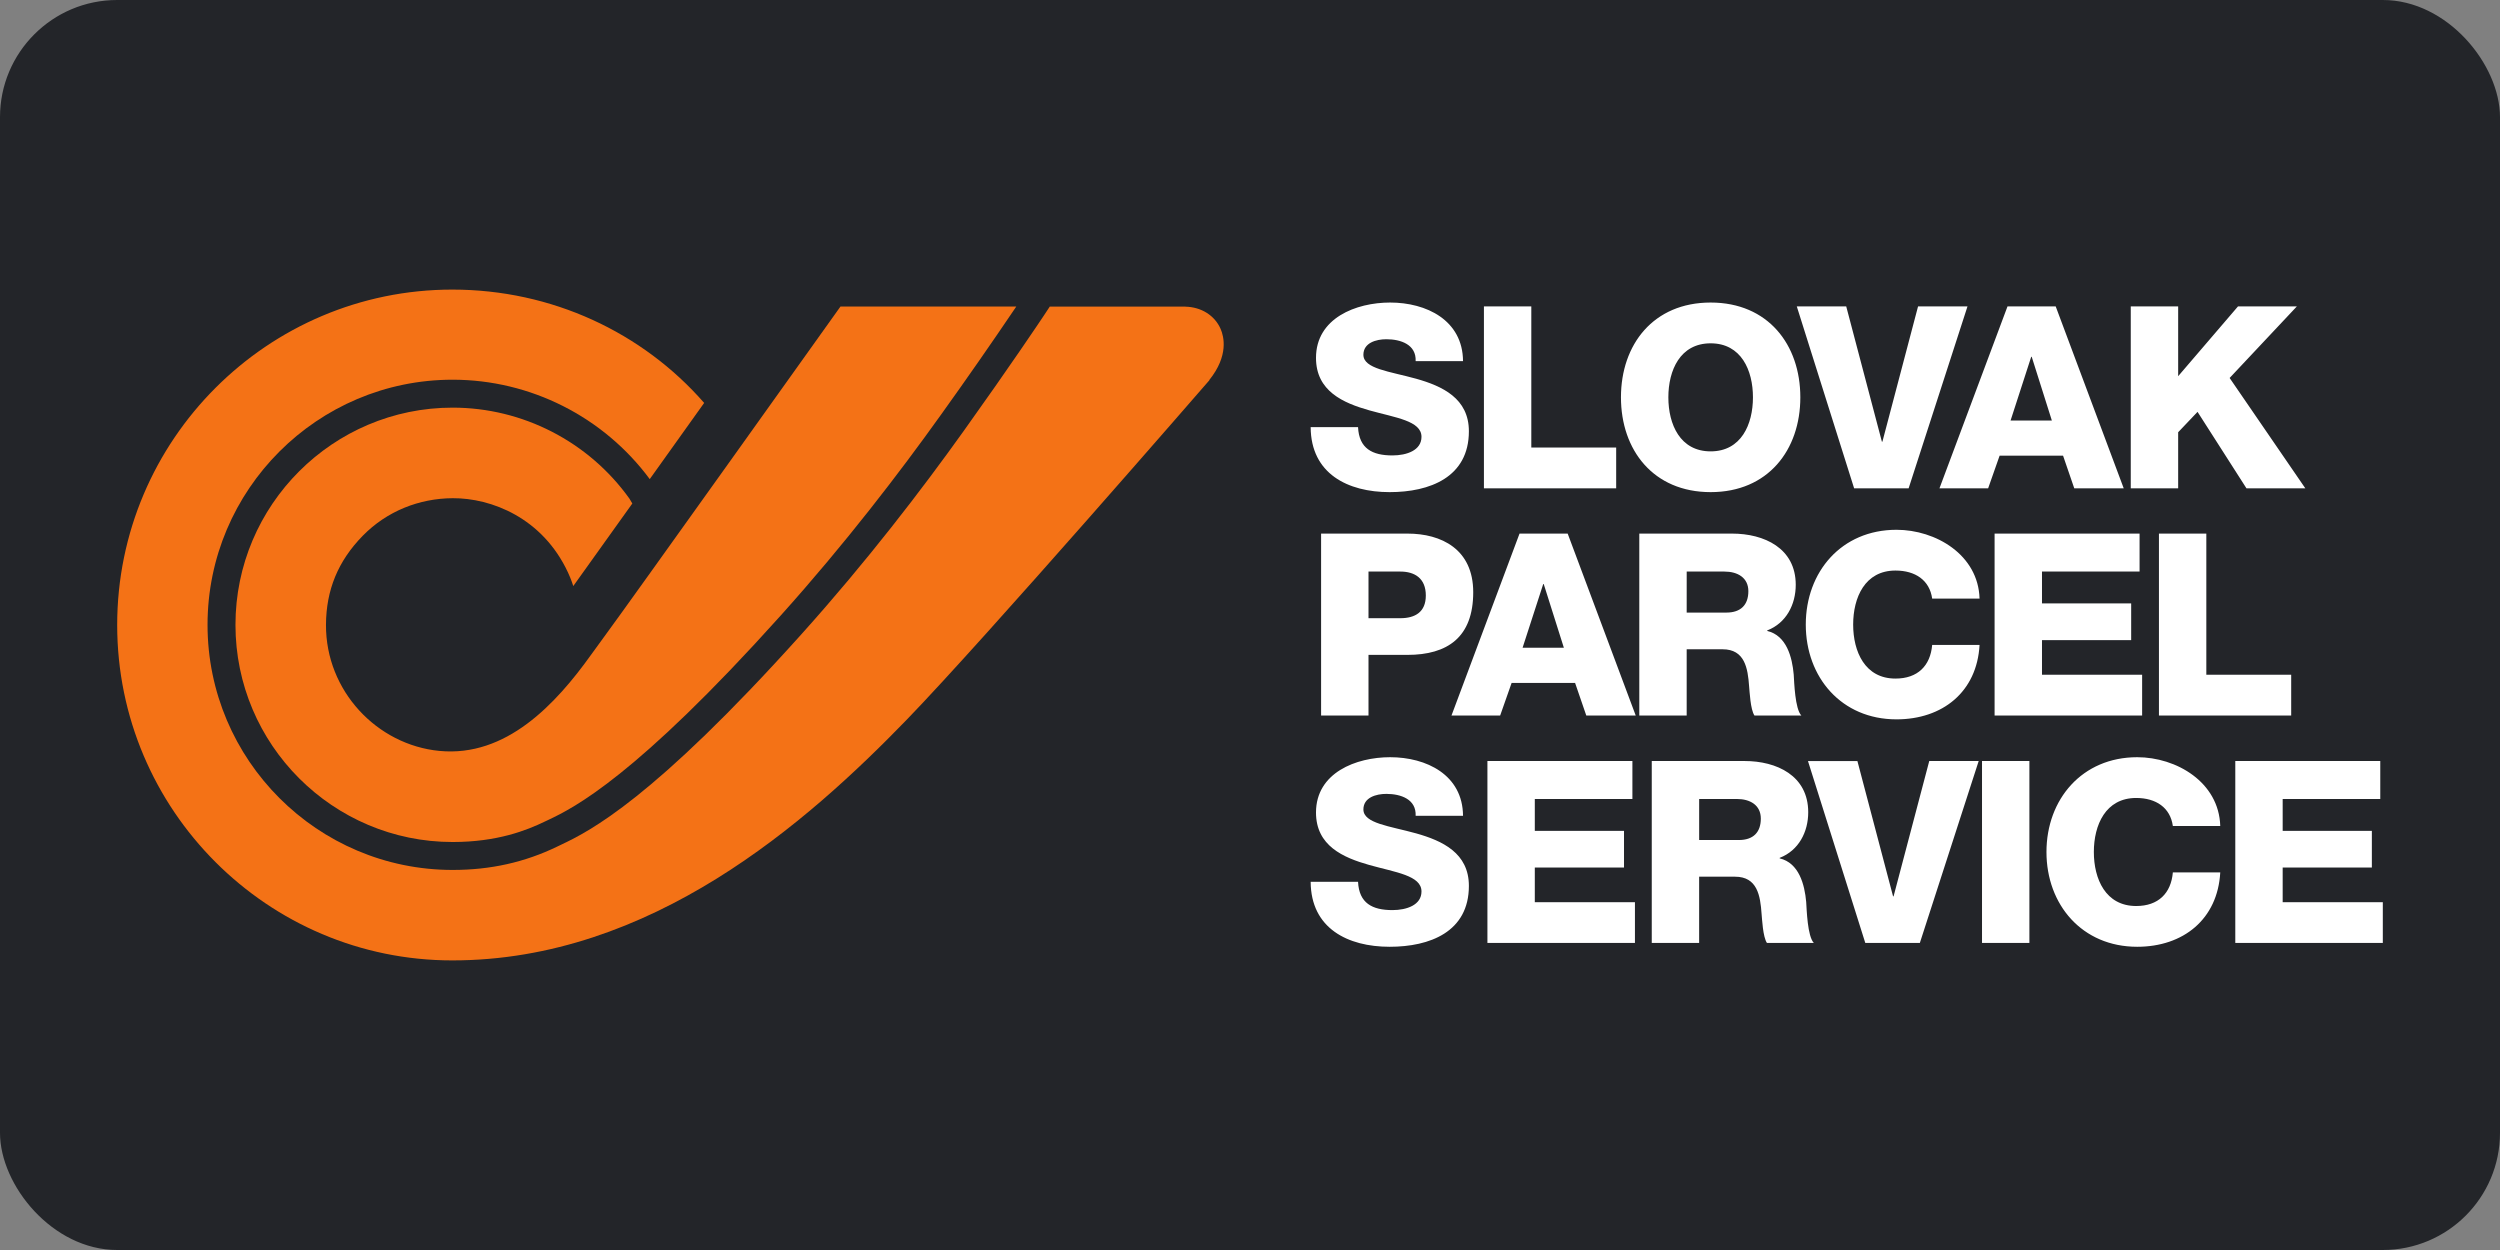 <svg width="128" height="64" viewBox="0 0 128 64" fill="none" xmlns="http://www.w3.org/2000/svg">
<rect x="0" y="0" width="128" height="64" fill="#808080" stroke="none"/>
<rect width="128" height="64" rx="6" fill="#232529"/>
<path d="M69.532 45.148C69.584 46.245 70.263 46.597 71.293 46.597C72.024 46.597 72.78 46.336 72.78 45.644C72.78 44.822 71.45 44.666 70.106 44.287C68.775 43.909 67.379 43.309 67.379 41.6C67.379 39.565 69.427 38.769 71.175 38.769C73.028 38.769 74.894 39.669 74.907 41.77H72.481C72.519 40.921 71.724 40.647 70.98 40.647C70.459 40.647 69.806 40.83 69.806 41.443C69.806 42.161 71.15 42.291 72.507 42.669C73.85 43.048 75.207 43.674 75.207 45.357C75.207 47.718 73.198 48.475 71.15 48.475C69.01 48.475 67.118 47.536 67.106 45.148H69.532M76.156 38.964H83.579V40.908H78.582V42.539H83.149V44.417H78.582V46.191H83.709V48.279H76.156V38.965M86.997 43.009H89.032C89.763 43.009 90.154 42.617 90.154 41.913C90.154 41.221 89.606 40.908 88.928 40.908H86.997V43.009ZM84.571 38.964H89.32C90.963 38.964 92.581 39.708 92.581 41.587C92.581 42.592 92.098 43.544 91.119 43.922V43.948C92.111 44.183 92.398 45.292 92.477 46.179C92.503 46.571 92.541 47.94 92.868 48.279H90.467C90.258 47.966 90.219 47.053 90.193 46.792C90.129 45.853 89.972 44.887 88.836 44.887H86.996V48.279H84.57V38.965M98.296 48.279H95.503L92.568 38.965H95.099L96.925 45.892H96.951L98.778 38.964H101.309L98.296 48.279ZM101.479 38.964H103.905V48.279H101.479V38.964ZM111.25 42.291C111.119 41.352 110.389 40.856 109.372 40.856C107.806 40.856 107.205 42.239 107.205 43.622C107.205 45.005 107.806 46.388 109.372 46.388C110.506 46.388 111.159 45.735 111.25 44.666H113.677C113.546 47.066 111.785 48.475 109.424 48.475C106.606 48.475 104.779 46.323 104.779 43.622C104.779 40.921 106.606 38.769 109.424 38.769C111.433 38.769 113.611 40.047 113.677 42.291H111.25ZM114.447 38.964H121.87V40.908H116.873V42.539H121.439V44.417H116.873V46.191H122V48.279H114.447V38.964ZM70.067 31.652H71.697C72.454 31.652 73.002 31.338 73.002 30.49C73.002 29.616 72.442 29.264 71.697 29.264H70.067V31.652ZM67.64 27.32H72.063C73.798 27.32 75.429 28.116 75.429 30.321C75.429 32.63 74.111 33.53 72.062 33.53H70.067V36.635H67.64V27.32ZM77.956 33.165H80.07L79.039 29.903H79.013L77.956 33.165ZM77.8 27.32H80.265L83.749 36.635H81.218L80.644 34.965H77.395L76.808 36.635H74.316L77.8 27.32ZM86.358 31.364H88.393C89.124 31.364 89.516 30.973 89.516 30.269C89.516 29.577 88.967 29.264 88.289 29.264H86.359L86.358 31.364ZM83.932 27.32H88.68C90.324 27.32 91.942 28.064 91.942 29.942C91.942 30.947 91.459 31.9 90.481 32.278V32.304C91.472 32.539 91.76 33.648 91.838 34.535C91.864 34.926 91.903 36.296 92.229 36.635H89.828C89.62 36.322 89.581 35.409 89.555 35.148C89.489 34.209 89.333 33.243 88.197 33.243H86.358V36.635H83.932V27.32ZM98.927 30.647C98.796 29.708 98.065 29.212 97.048 29.212C95.482 29.212 94.882 30.595 94.882 31.978C94.882 33.361 95.482 34.743 97.048 34.743C98.183 34.743 98.835 34.091 98.927 33.022H101.353C101.222 35.422 99.461 36.831 97.1 36.831C94.282 36.831 92.456 34.678 92.456 31.978C92.456 29.277 94.282 27.125 97.1 27.125C99.109 27.125 101.288 28.403 101.353 30.647H98.927ZM102.123 27.32H109.546V29.264H104.55V30.895H109.116V32.774H104.55V34.548H109.677V36.635H102.123V27.32ZM110.538 27.32H112.964V34.548H117.309V36.635H110.538V27.32ZM69.532 21.87C69.584 22.966 70.263 23.318 71.293 23.318C72.024 23.318 72.78 23.057 72.78 22.366C72.78 21.544 71.45 21.387 70.106 21.009C68.775 20.631 67.379 20.03 67.379 18.322C67.379 16.286 69.427 15.49 71.175 15.49C73.028 15.49 74.894 16.391 74.907 18.491H72.481C72.519 17.643 71.724 17.369 70.98 17.369C70.459 17.369 69.806 17.552 69.806 18.165C69.806 18.883 71.15 19.013 72.507 19.391C73.85 19.77 75.207 20.396 75.207 22.079C75.207 24.44 73.198 25.197 71.15 25.197C69.01 25.197 67.118 24.257 67.106 21.87H69.532ZM75.977 15.686H78.403V22.914H82.748V25.001H75.977V15.686ZM87.585 23.11C89.151 23.11 89.751 21.727 89.751 20.343C89.751 18.961 89.151 17.578 87.585 17.578C86.02 17.578 85.42 18.961 85.42 20.343C85.42 21.727 86.02 23.11 87.585 23.11M87.585 15.49C90.521 15.49 92.177 17.643 92.177 20.343C92.177 23.044 90.521 25.197 87.585 25.197C84.65 25.197 82.993 23.044 82.993 20.343C82.993 17.643 84.65 15.49 87.585 15.49ZM97.722 25.001H94.931L91.995 15.686H94.526L96.353 22.614H96.379L98.205 15.686H100.736L97.722 25.001ZM102.941 21.531H105.055L104.024 18.269H103.998L102.941 21.531ZM102.785 15.686H105.251L108.734 25.001H106.202L105.629 23.331H102.38L101.793 25.001H99.301L102.785 15.686ZM109.095 15.686H111.522V19.261L114.587 15.686H117.601L114.157 19.352L118.032 25.001H115.018L112.514 21.087L111.522 22.131V25.001H109.095V15.686Z" fill="white"/>
<path d="M62.496 16.842C62.195 16.149 61.503 15.717 60.686 15.701V15.699H60.64L53.749 15.697L53.432 16.177C53.274 16.415 51.712 18.75 49.366 22.031L49.306 22.115C47.199 25.06 44.399 28.725 41.038 32.468C33.43 40.94 30.181 42.563 28.717 43.255C28.649 43.288 28.586 43.318 28.528 43.346C26.866 44.15 25.116 44.541 23.176 44.541C16.256 44.541 10.626 38.911 10.626 31.991C10.626 25.071 16.256 19.441 23.175 19.441C27.151 19.441 30.904 21.34 33.267 24.531L36.053 20.629C32.9 17.021 28.254 14.827 23.158 14.827C13.697 14.827 6 22.528 6 32C6 41.468 13.697 49.173 23.158 49.173C33.32 49.173 41.307 42.133 46.433 36.84C50.458 32.68 61.81 19.596 61.923 19.465L61.916 19.457C62.917 18.213 62.664 17.227 62.496 16.842Z" fill="#F47216"/>
<path d="M30.271 33.513C28.445 36.069 25.912 38.774 22.5 38.447C19.309 38.142 16.674 35.378 16.69 31.989C16.699 30.205 17.308 28.725 18.572 27.432C19.815 26.162 21.474 25.517 23.18 25.508C25.146 25.498 27.773 26.502 29.081 29.311C29.254 29.683 29.352 30.006 29.352 30.006L32.375 25.779L32.227 25.53C30.141 22.612 26.759 20.871 23.176 20.871C17.044 20.871 12.056 25.859 12.056 31.991C12.056 38.123 17.044 43.111 23.176 43.111C25.466 43.111 26.972 42.511 27.905 42.059C27.967 42.029 28.034 41.998 28.106 41.964C29.373 41.364 32.559 39.771 39.974 31.513C43.282 27.829 46.057 24.199 48.143 21.283L48.203 21.2C49.505 19.383 50.782 17.548 52.033 15.696L43.05 15.695L43.031 15.696C42.919 15.852 31.949 31.235 31.064 32.422L30.272 33.512" fill="#F47216"/>
</svg>
